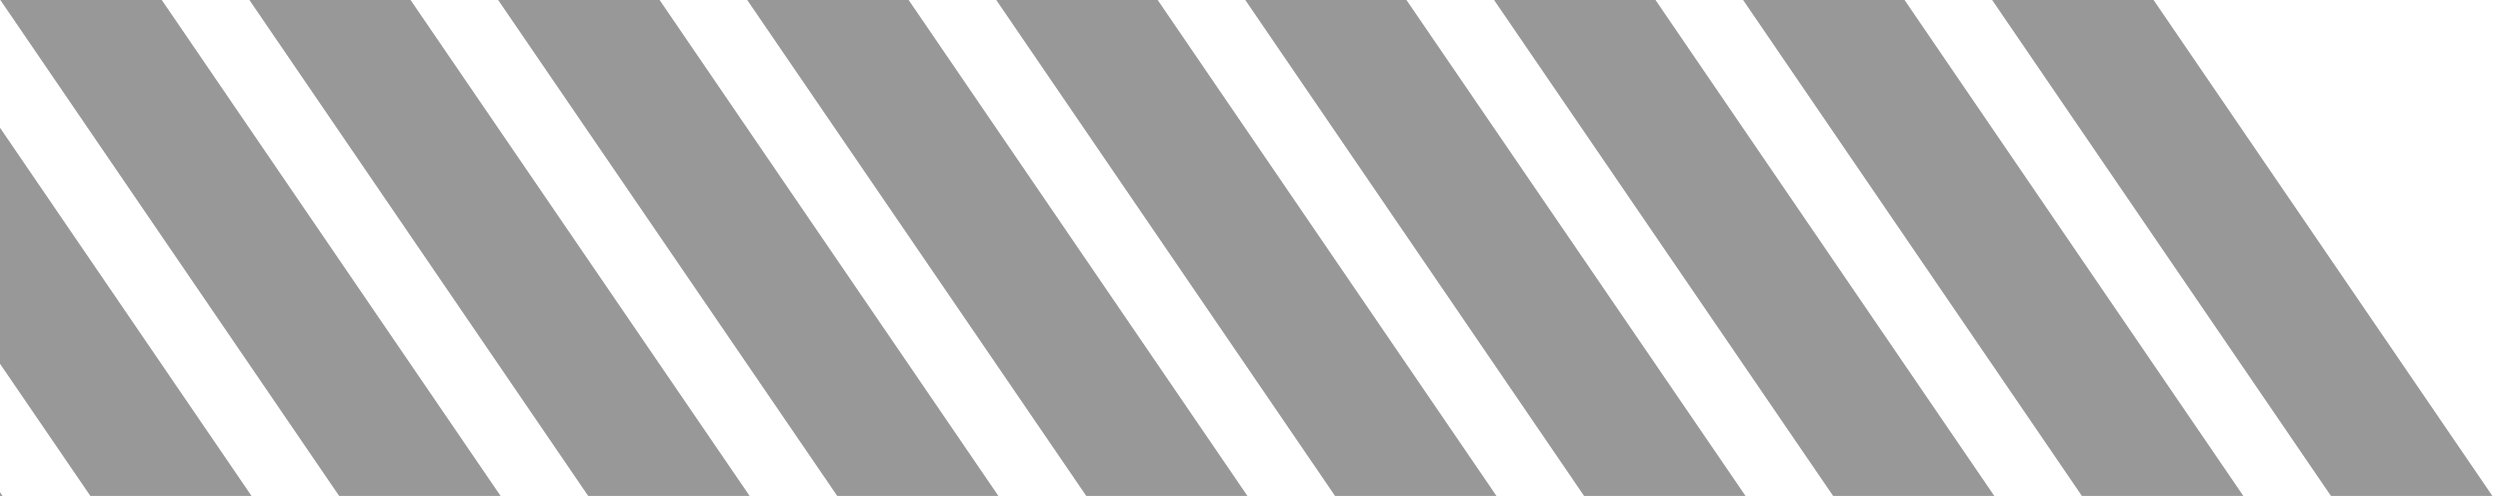 <svg width="221" height="44" viewBox="0 0 221 44" fill="none" xmlns="http://www.w3.org/2000/svg">
<path d="M0.221 43.84H-14.027L-44 0H-29.728L0.221 43.84Z" fill="#989898"/>
<path d="M22.236 43.84H7.988L-21.985 0H-7.713L22.236 43.84Z" fill="#989898"/>
<path d="M44.252 43.84H29.98L0.03 0H14.302L44.252 43.84Z" fill="#989898"/>
<path d="M66.267 43.84H51.995L22.046 0H36.294L66.267 43.84Z" fill="#989898"/>
<path d="M88.258 43.84H74.01L44.037 0H58.309L88.258 43.84Z" fill="#989898"/>
<path d="M110.274 43.84H96.026L66.053 0H80.325L110.274 43.84Z" fill="#989898"/>
<path d="M132.289 43.84H118.017L88.068 0H102.34L132.289 43.84Z" fill="#989898"/>
<path d="M154.305 43.84H140.033L110.083 0H124.332L154.305 43.84Z" fill="#989898"/>
<path d="M176.296 43.84H162.048L132.075 0H146.347L176.296 43.84Z" fill="#989898"/>
<path d="M198.312 43.84H184.04L154.09 0H168.362L198.312 43.84Z" fill="#989898"/>
<path d="M220.327 43.84H206.055L176.105 0H190.377L220.327 43.84Z" fill="#989898"/>
</svg>
